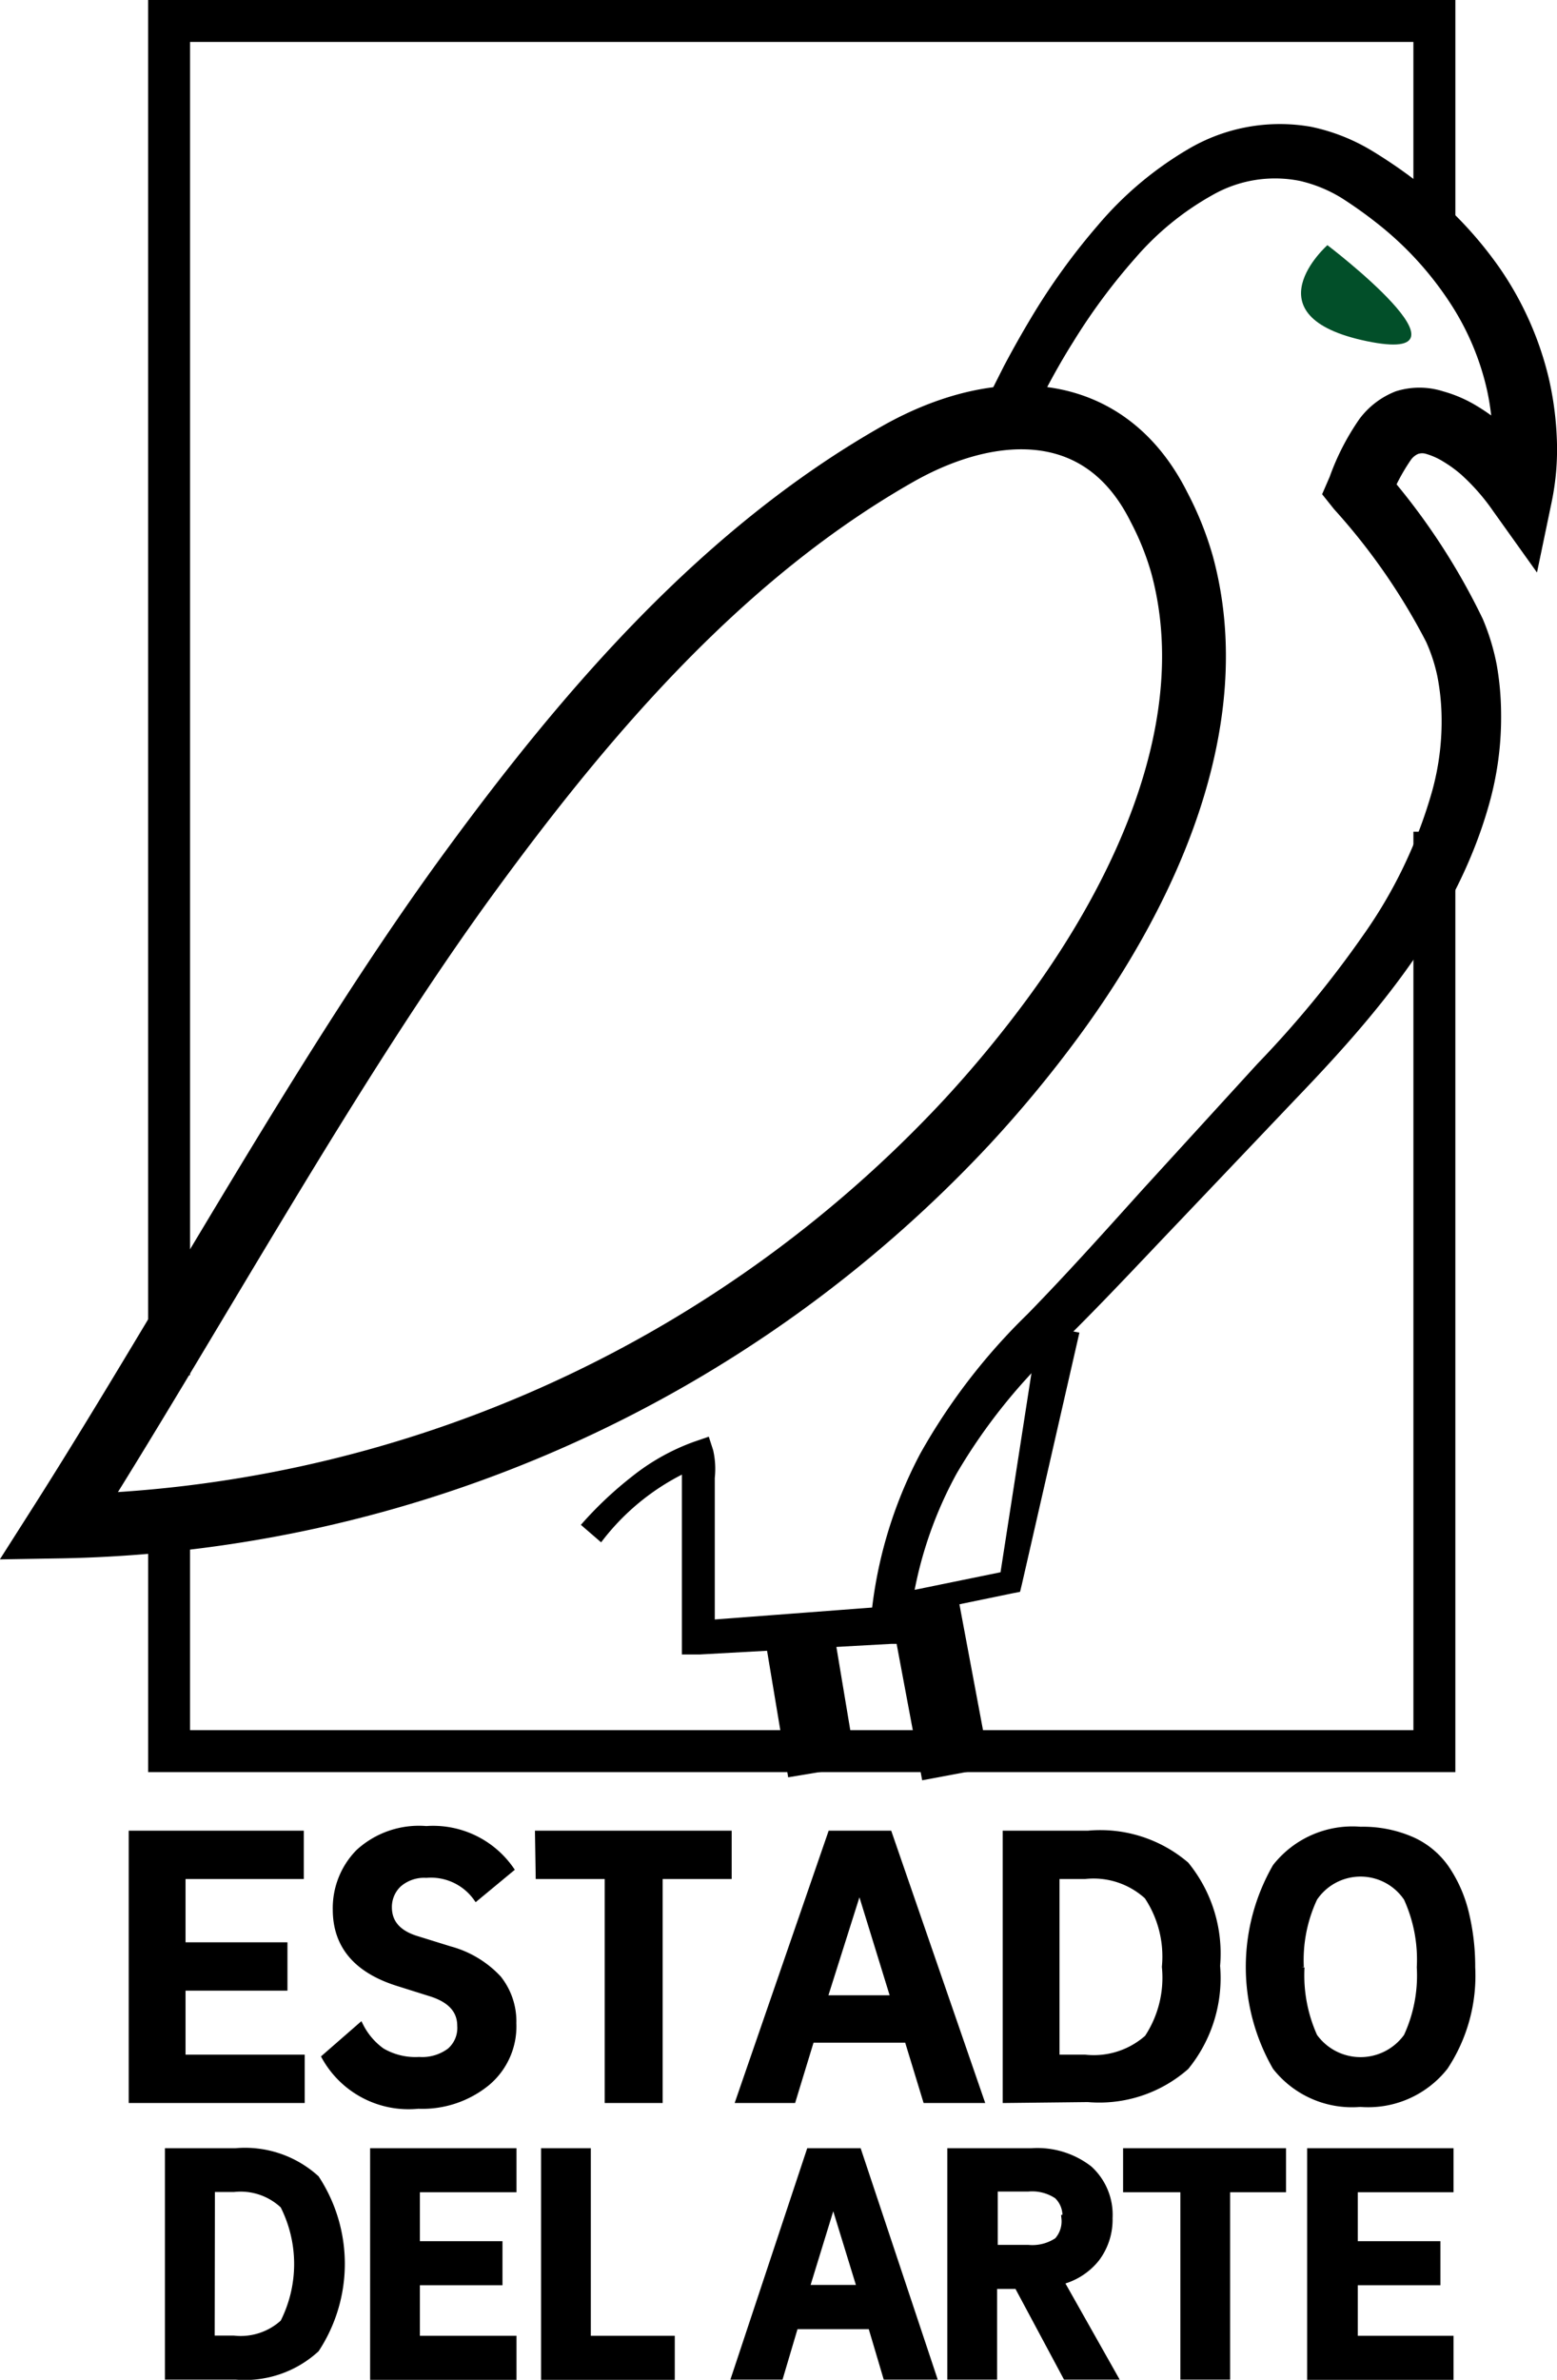 <svg xmlns="http://www.w3.org/2000/svg" width="67.68" height="103.38" viewBox="0 0 67.68 103.38"><title>Estadologo</title><g id="Layer_2" data-name="Layer 2"><g id="Layer_1-2" data-name="Layer 1"><path d="M7.94,89.38h5.18v1.85H5.72V79.65h7.36V81.5H7.94v3h4.43v1.85H7.94Z" style="stroke:#000;stroke-miterlimit:10;stroke-width:0.25px"/><path d="M22.21,81.2,20.7,82.45a2.42,2.42,0,0,0-2.17-1,1.68,1.68,0,0,0-1.19.4,1.35,1.35,0,0,0-.43,1q0,1,1.19,1.37l1.45.45a4.49,4.49,0,0,1,2.12,1.27,3,3,0,0,1,.65,1.95,3.2,3.2,0,0,1-1.14,2.59,4.45,4.45,0,0,1-3,1,4.18,4.18,0,0,1-4.07-2.12L15.67,88a3,3,0,0,0,.93,1.09,2.87,2.87,0,0,0,1.62.39,2,2,0,0,0,1.33-.39A1.31,1.31,0,0,0,20,88q0-1-1.28-1.4l-1.43-.45q-2.7-.85-2.7-3.2a3.47,3.47,0,0,1,1-2.5,3.89,3.89,0,0,1,2.94-1A4.13,4.13,0,0,1,22.21,81.2Z" style="stroke:#000;stroke-miterlimit:10;stroke-width:0.25px"/><path d="M23.38,79.65h8.3V81.5h-3v9.73H26.41V81.5h-3Z" style="stroke:#000;stroke-miterlimit:10;stroke-width:0.25px"/><path d="M40.24,91.23l-.8-2.62H35.27l-.8,2.62H32.11l4-11.58h2.54l4,11.58ZM37.36,82l-1.52,4.8h3Z" style="stroke:#000;stroke-miterlimit:10;stroke-width:0.25px"/><path d="M43.71,91.23V79.65h3.59A5.75,5.75,0,0,1,51.56,81a6.11,6.11,0,0,1,1.35,4.4,6.12,6.12,0,0,1-1.35,4.39,5.72,5.72,0,0,1-4.27,1.4Zm2.22-1.85h1.23a3.5,3.5,0,0,0,2.71-.86,4.73,4.73,0,0,0,.76-3.08,4.7,4.7,0,0,0-.77-3.06,3.45,3.45,0,0,0-2.7-.88H45.93Z" style="stroke:#000;stroke-miterlimit:10;stroke-width:0.25px"/><path d="M64,85.46a7.19,7.19,0,0,1-1.18,4.33,4.26,4.26,0,0,1-3.69,1.61,4.24,4.24,0,0,1-3.69-1.6,8.74,8.74,0,0,1,0-8.71,4.26,4.26,0,0,1,3.7-1.61,5.31,5.31,0,0,1,2.26.45A3.6,3.6,0,0,1,62.9,81.2a5.92,5.92,0,0,1,.82,1.88A9.89,9.89,0,0,1,64,85.46Zm-7.42,0a6.45,6.45,0,0,0,.56,3,2.46,2.46,0,0,0,4,0,6.29,6.29,0,0,0,.57-3,6.4,6.4,0,0,0-.57-3,2.41,2.41,0,0,0-4,0A6.32,6.32,0,0,0,56.55,85.46Z" style="stroke:#000;stroke-miterlimit:10;stroke-width:0.25px"/><path d="M57.7,10.65s-3.49,3.09,1.71,4.17S57.7,10.65,57.7,10.65Z" style="fill:#024f29"/><path d="M42.24,18a.58.58,0,0,0,.58-.44l.26-.55.55-1.09q.57-1.08,1.2-2.13a28.38,28.38,0,0,1,2.89-4,15.21,15.21,0,0,1,3.91-3.3A7.83,7.83,0,0,1,57,5.51a8.45,8.45,0,0,1,2.57,1,21.06,21.06,0,0,1,2.1,1.44,17,17,0,0,1,3.53,3.71,14.2,14.2,0,0,1,2.12,4.76A14,14,0,0,1,67.67,19a11.23,11.23,0,0,1-.21,2.75l-.65,3.12-1.9-2.66a9.11,9.11,0,0,0-1.38-1.58,5.4,5.4,0,0,0-.78-.57,3,3,0,0,0-.75-.34.57.57,0,0,0-.36,0,.77.77,0,0,0-.32.27,8.51,8.51,0,0,0-.95,1.83l-.2-1.41a28.81,28.81,0,0,1,4.28,6.47,9.83,9.83,0,0,1,.61,2A12.58,12.58,0,0,1,65.25,31a13.9,13.9,0,0,1-.54,4c-1.47,5.17-5,9.21-8.38,12.73L51.22,53.1c-1.7,1.78-3.4,3.61-5.17,5.34A24.74,24.74,0,0,0,41.59,64a17.41,17.41,0,0,0-2.07,6.7l-.07.71-.7,0-8.32.46-.79,0v-.78l0-4,0-2c0-.36,0-.61,0-1.06a2.45,2.45,0,0,0,0-.79l.81.45A10.19,10.19,0,0,0,26.13,67l-.88-.76a16.29,16.29,0,0,1,2.21-2.09,9.47,9.47,0,0,1,2.71-1.52l.64-.22L31,63a3.64,3.64,0,0,1,.07,1.2c0,.22,0,.63,0,.94l0,2,0,4-.78-.73,8.31-.63-.76.75A19.13,19.13,0,0,1,40,63.15a26.55,26.55,0,0,1,4.66-6.06c1.73-1.77,3.35-3.58,5-5.41l5-5.47a45.53,45.53,0,0,0,4.6-5.59,20.43,20.43,0,0,0,3-6.28A11.35,11.35,0,0,0,62.66,31a10.05,10.05,0,0,0-.18-1.62,7.22,7.22,0,0,0-.49-1.5,27.15,27.15,0,0,0-4-5.76l-.52-.65.33-.76a10.7,10.7,0,0,1,1.3-2.52A3.59,3.59,0,0,1,60.67,17a3.4,3.4,0,0,1,2.06,0,5.8,5.8,0,0,1,1.49.65,8.31,8.31,0,0,1,1.2.88,11.34,11.34,0,0,1,1.84,2.11l-2.55.46a8.85,8.85,0,0,0,.18-2A11.19,11.19,0,0,0,64.65,17,11.51,11.51,0,0,0,63,13.11,14.41,14.41,0,0,0,60.11,9.9a18.87,18.87,0,0,0-1.78-1.29,6.05,6.05,0,0,0-1.82-.75,5.48,5.48,0,0,0-3.8.61,12.38,12.38,0,0,0-3.36,2.74,26.28,26.28,0,0,0-2.71,3.66c-.41.65-.79,1.32-1.15,2l-.53,1-.25.52a.45.45,0,0,0,.09.64Z"/><polyline points="7.35 59.74 7.35 0.91 62.35 0.91 62.35 10.85" style="fill:none;stroke:#000;stroke-miterlimit:10;stroke-width:1.824px"/><polyline points="7.35 65.95 7.35 76.07 62.35 76.07 62.35 36.13" style="fill:none;stroke:#000;stroke-miterlimit:10;stroke-width:1.822px"/><polygon points="38.94 69.23 43.83 68.23 43.44 68.63 45.16 57.56 46.92 57.89 44.42 68.82 44.34 69.15 44.03 69.21 39.14 70.22 38.94 69.23"/><line x1="34.73" y1="70.91" x2="35.74" y2="76.96" style="fill:none;stroke:#000;stroke-miterlimit:10;stroke-width:3px"/><line x1="40.21" y1="69.86" x2="41.56" y2="77.06" style="fill:none;stroke:#000;stroke-miterlimit:10;stroke-width:3px"/><path d="M7.35,103.19V93.5h2.9a4.56,4.56,0,0,1,3.46,1.16,6.72,6.72,0,0,1,0,7.36,4.55,4.55,0,0,1-3.46,1.17Zm1.8-1.55h1a2.78,2.78,0,0,0,2.2-.72,5.66,5.66,0,0,0,0-5.14,2.74,2.74,0,0,0-2.19-.74h-1Z" style="stroke:#000;stroke-miterlimit:10;stroke-width:0.363px"/><path d="M18.07,101.65h4.2v1.55h-6V93.5h6v1.55H18.07v2.49h3.59v1.55H18.07Z" style="stroke:#000;stroke-miterlimit:10;stroke-width:0.363px"/><path d="M25.5,101.65h3.65v1.55H23.7V93.5h1.8Z" style="stroke:#000;stroke-miterlimit:10;stroke-width:0.363px"/><path d="M38.55,103.19,37.9,101H34.53l-.65,2.19H32l3.22-9.69h2.06l3.23,9.69Zm-2.33-7.75-1.23,4h2.46Z" style="stroke:#000;stroke-miterlimit:10;stroke-width:0.363px"/><path d="M41.36,103.19V93.5h3.49a3.64,3.64,0,0,1,2.47.75,2.65,2.65,0,0,1,.86,2.1,2.76,2.76,0,0,1-.55,1.73,2.84,2.84,0,0,1-1.59,1l2.32,4.11h-2l-2.11-3.94H43.16v3.94Zm5-6.84a1.23,1.23,0,0,0-.38-1,2,2,0,0,0-1.29-.33h-1.5V97.7h1.5a2,2,0,0,0,1.3-.33A1.3,1.3,0,0,0,46.32,96.36Z" style="stroke:#000;stroke-miterlimit:10;stroke-width:0.363px"/><path d="M49,93.5h6.72v1.55H53.29v8.14h-1.8V95.05H49Z" style="stroke:#000;stroke-miterlimit:10;stroke-width:0.363px"/><path d="M58.84,101.65H63v1.55H57V93.5h6v1.55H58.84v2.49h3.59v1.55H58.84Z" style="stroke:#000;stroke-miterlimit:10;stroke-width:0.363px"/><path d="M42,48.77a52.42,52.42,0,0,0,3.78-4.57c4-5.44,7.47-12.82,5.6-19.68a13,13,0,0,0-1-2.49C48,17.27,43.24,17.35,39.06,19.7,31.47,24,25.57,30.85,20.49,37.79,14.26,46.28,8.2,57.44,2.55,66.31A55.23,55.23,0,0,0,42,48.77Z" style="fill:none;stroke:#000;stroke-miterlimit:10;stroke-width:2.775px"/></g></g></svg>